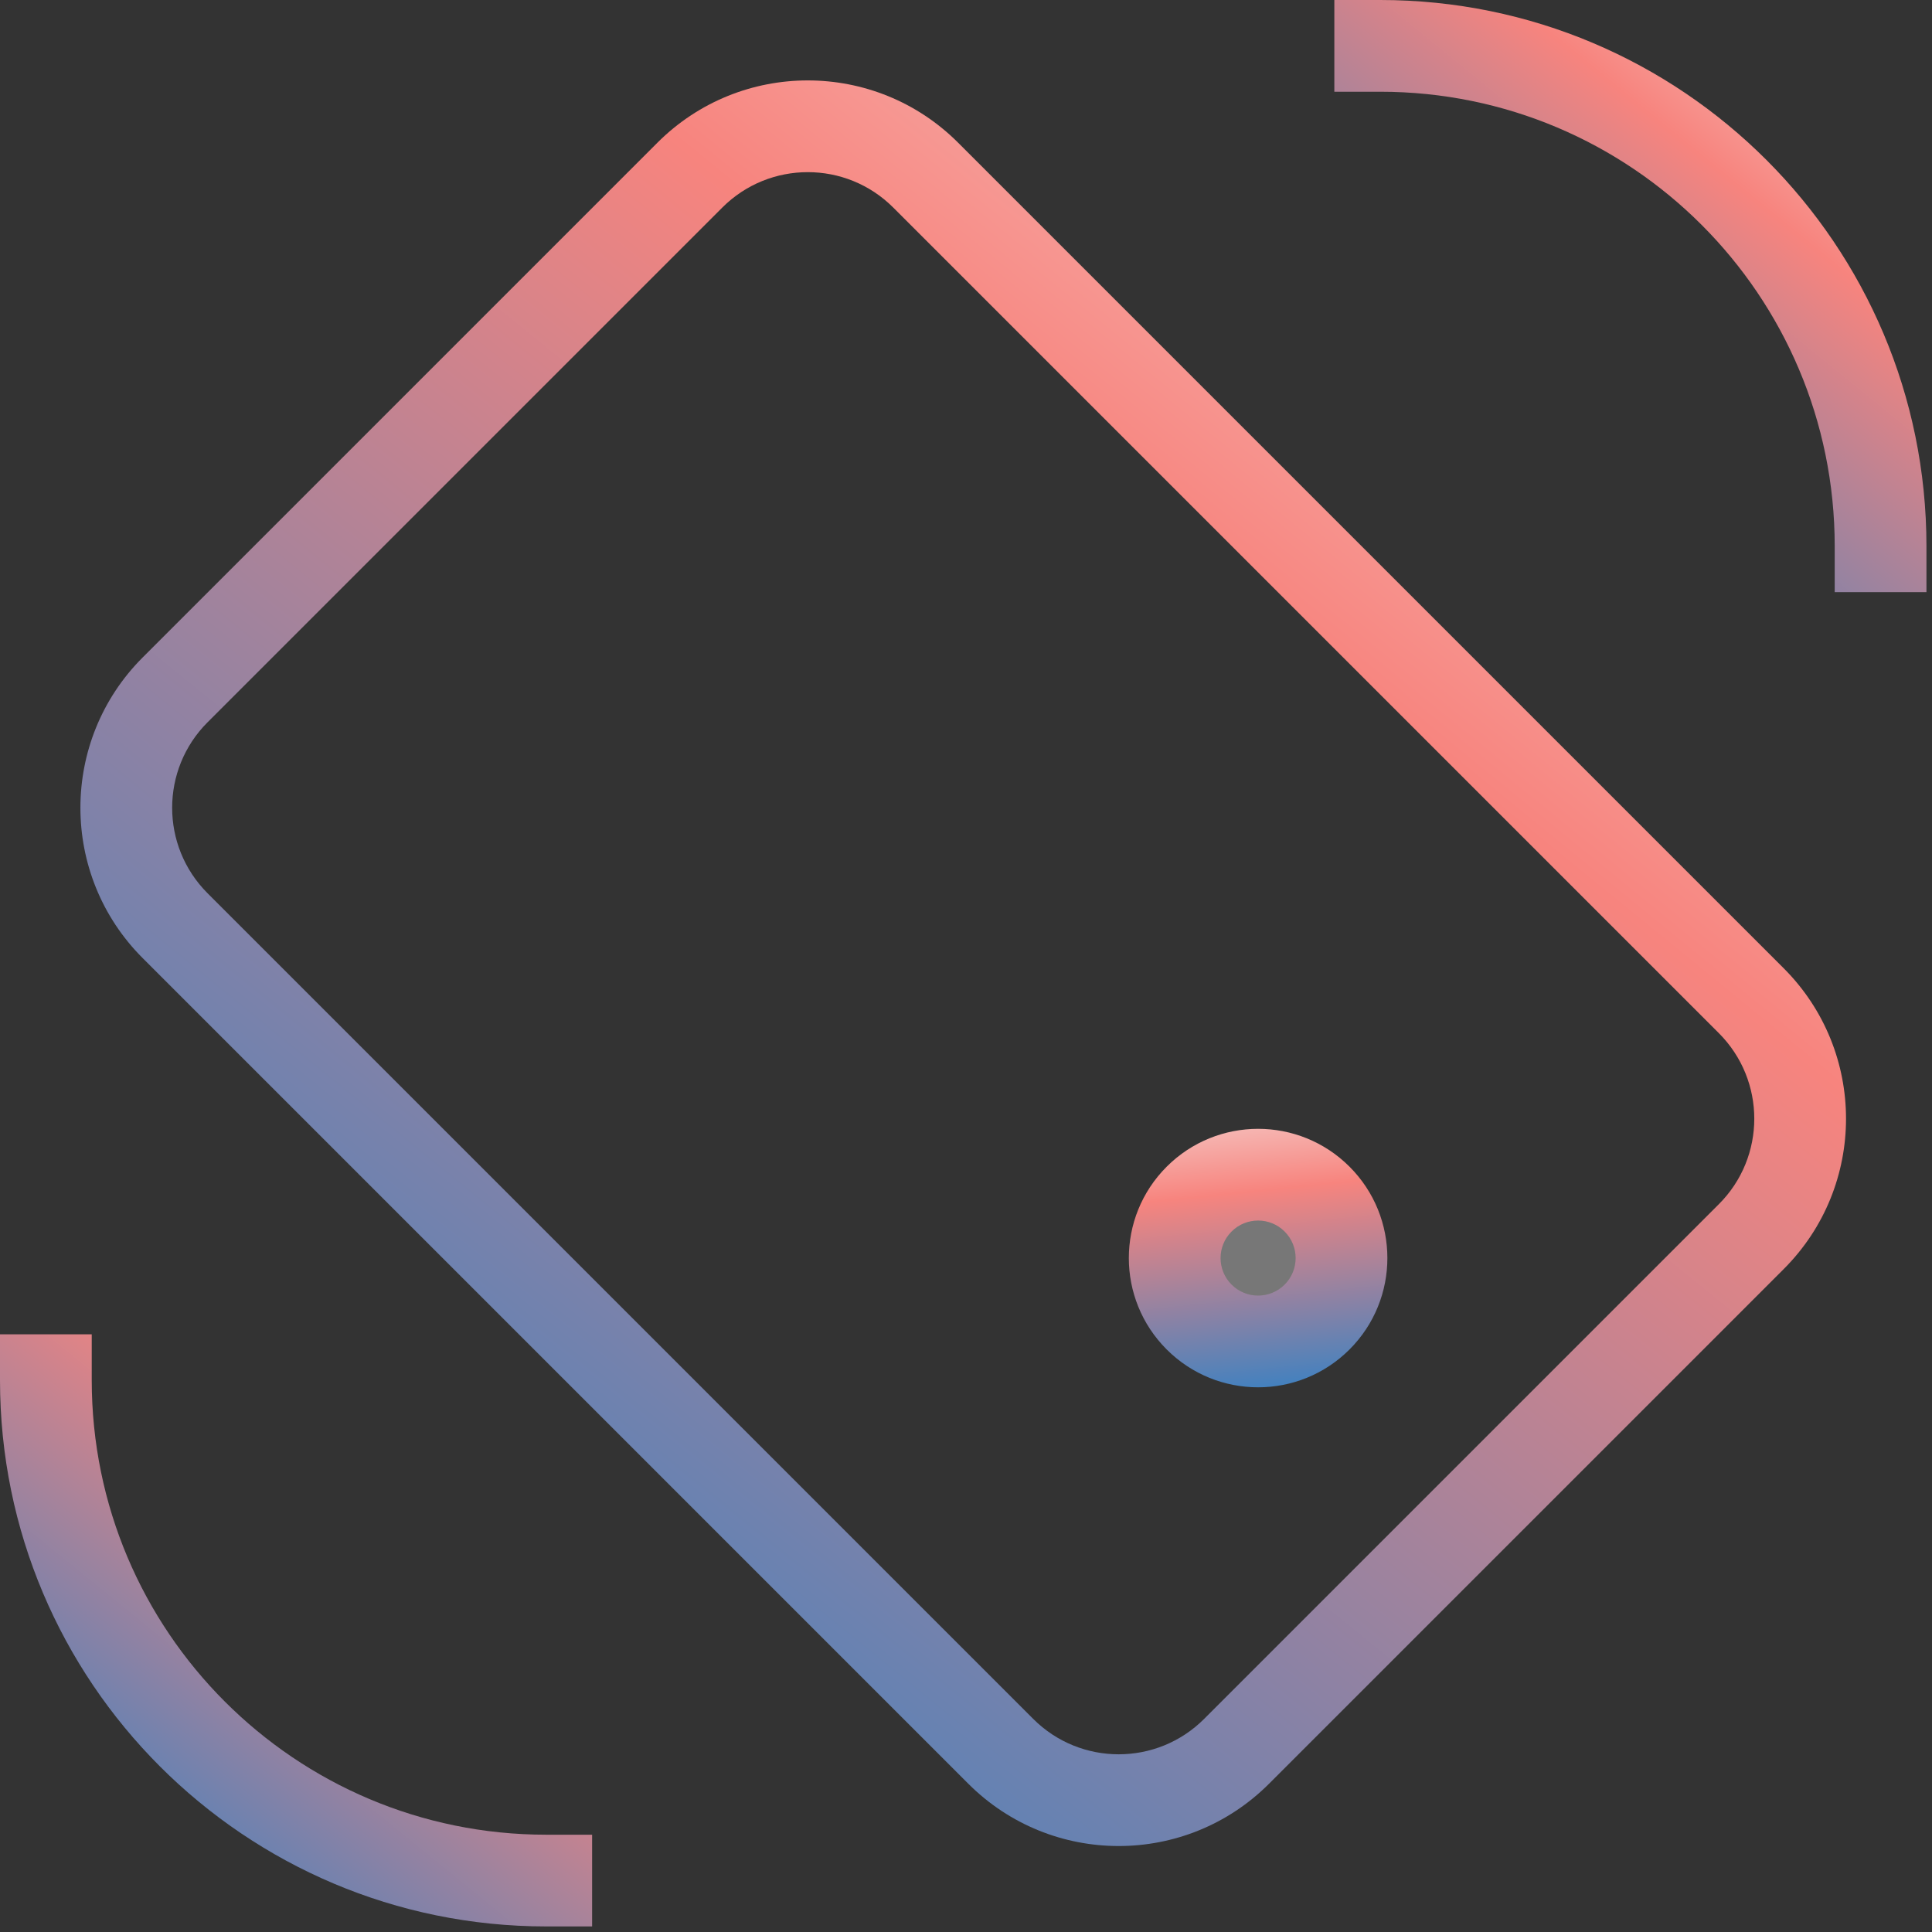 <svg width="174" height="174" viewBox="0 0 174 174" fill="none" xmlns="http://www.w3.org/2000/svg">
<rect x="0" y="0" width="174" height="174" fill="#333333" stroke="none"/>
<path fill-rule="evenodd" clip-rule="evenodd" d="M80.449 18.694C76.196 14.441 69.303 14.441 65.05 18.694L18.694 65.05C14.441 69.303 14.441 76.196 18.694 80.449L93.051 154.806C97.303 159.059 104.197 159.059 108.449 154.806L154.806 108.449C159.058 104.198 159.06 97.305 154.799 93.043L80.449 18.694ZM59.208 12.852C66.688 5.373 78.812 5.373 86.291 12.852L160.641 87.201C168.126 94.687 168.129 106.811 160.648 114.292L114.291 160.648C106.812 168.127 94.688 168.127 87.209 160.648L12.851 86.291C5.372 78.812 5.372 66.688 12.851 59.209L59.208 12.852Z" fill="url(#paint0_linear)"/>
<path d="M118.619 107.994C121.552 110.927 121.552 115.682 118.619 118.615C115.686 121.548 110.929 121.548 107.996 118.615C105.063 115.682 105.063 110.927 107.996 107.994C110.929 105.062 115.686 105.062 118.619 107.994Z" fill="#777777"/>
<path fill-rule="evenodd" clip-rule="evenodd" d="M110.917 110.915C109.597 112.235 109.597 114.375 110.917 115.694C112.237 117.014 114.378 117.014 115.698 115.694C117.018 114.375 117.018 112.235 115.698 110.915C114.378 109.595 112.237 109.595 110.917 110.915ZM105.075 121.536C100.528 116.99 100.528 109.62 105.075 105.074C109.622 100.528 116.994 100.528 121.54 105.074C126.087 109.62 126.087 116.99 121.54 121.536C116.994 126.081 109.622 126.081 105.075 121.536Z" fill="url(#paint1_linear)"/>
<path fill-rule="evenodd" clip-rule="evenodd" d="M120.173 0H124.304C151.476 0 173.5 22.024 173.5 49.196V53.327H165.238V49.196C165.238 26.587 146.913 8.262 124.304 8.262H120.173V0Z" fill="url(#paint2_linear)"/>
<path fill-rule="evenodd" clip-rule="evenodd" d="M8.262 120.173V124.304C8.262 146.913 26.587 165.238 49.196 165.238H53.327V173.499H49.196C22.024 173.499 0 151.476 0 124.304V120.173H8.262Z" fill="url(#paint3_linear)"/>
<defs>
<linearGradient id="paint0_linear" x1="125.959" y1="234.497" x2="262.438" y2="66.624" gradientUnits="userSpaceOnUse">
<stop stop-color="#3481C4"/>
<stop offset="0.606" stop-color="#F7847E"/>
<stop offset="1" stop-color="#F4F0EF"/>
</linearGradient>
<linearGradient id="paint1_linear" x1="132.667" y1="124.541" x2="129.417" y2="93.033" gradientUnits="userSpaceOnUse">
<stop stop-color="#3481C4"/>
<stop offset="0.606" stop-color="#F7847E"/>
<stop offset="1" stop-color="#F4F0EF"/>
</linearGradient>
<linearGradient id="paint2_linear" x1="159.986" y1="76.211" x2="205.755" y2="19.914" gradientUnits="userSpaceOnUse">
<stop stop-color="#3481C4"/>
<stop offset="0.606" stop-color="#F7847E"/>
<stop offset="1" stop-color="#F4F0EF"/>
</linearGradient>
<linearGradient id="paint3_linear" x1="39.813" y1="196.384" x2="85.582" y2="140.086" gradientUnits="userSpaceOnUse">
<stop stop-color="#3481C4"/>
<stop offset="0.606" stop-color="#F7847E"/>
<stop offset="1" stop-color="#F4F0EF"/>
</linearGradient>
</defs>
</svg>

